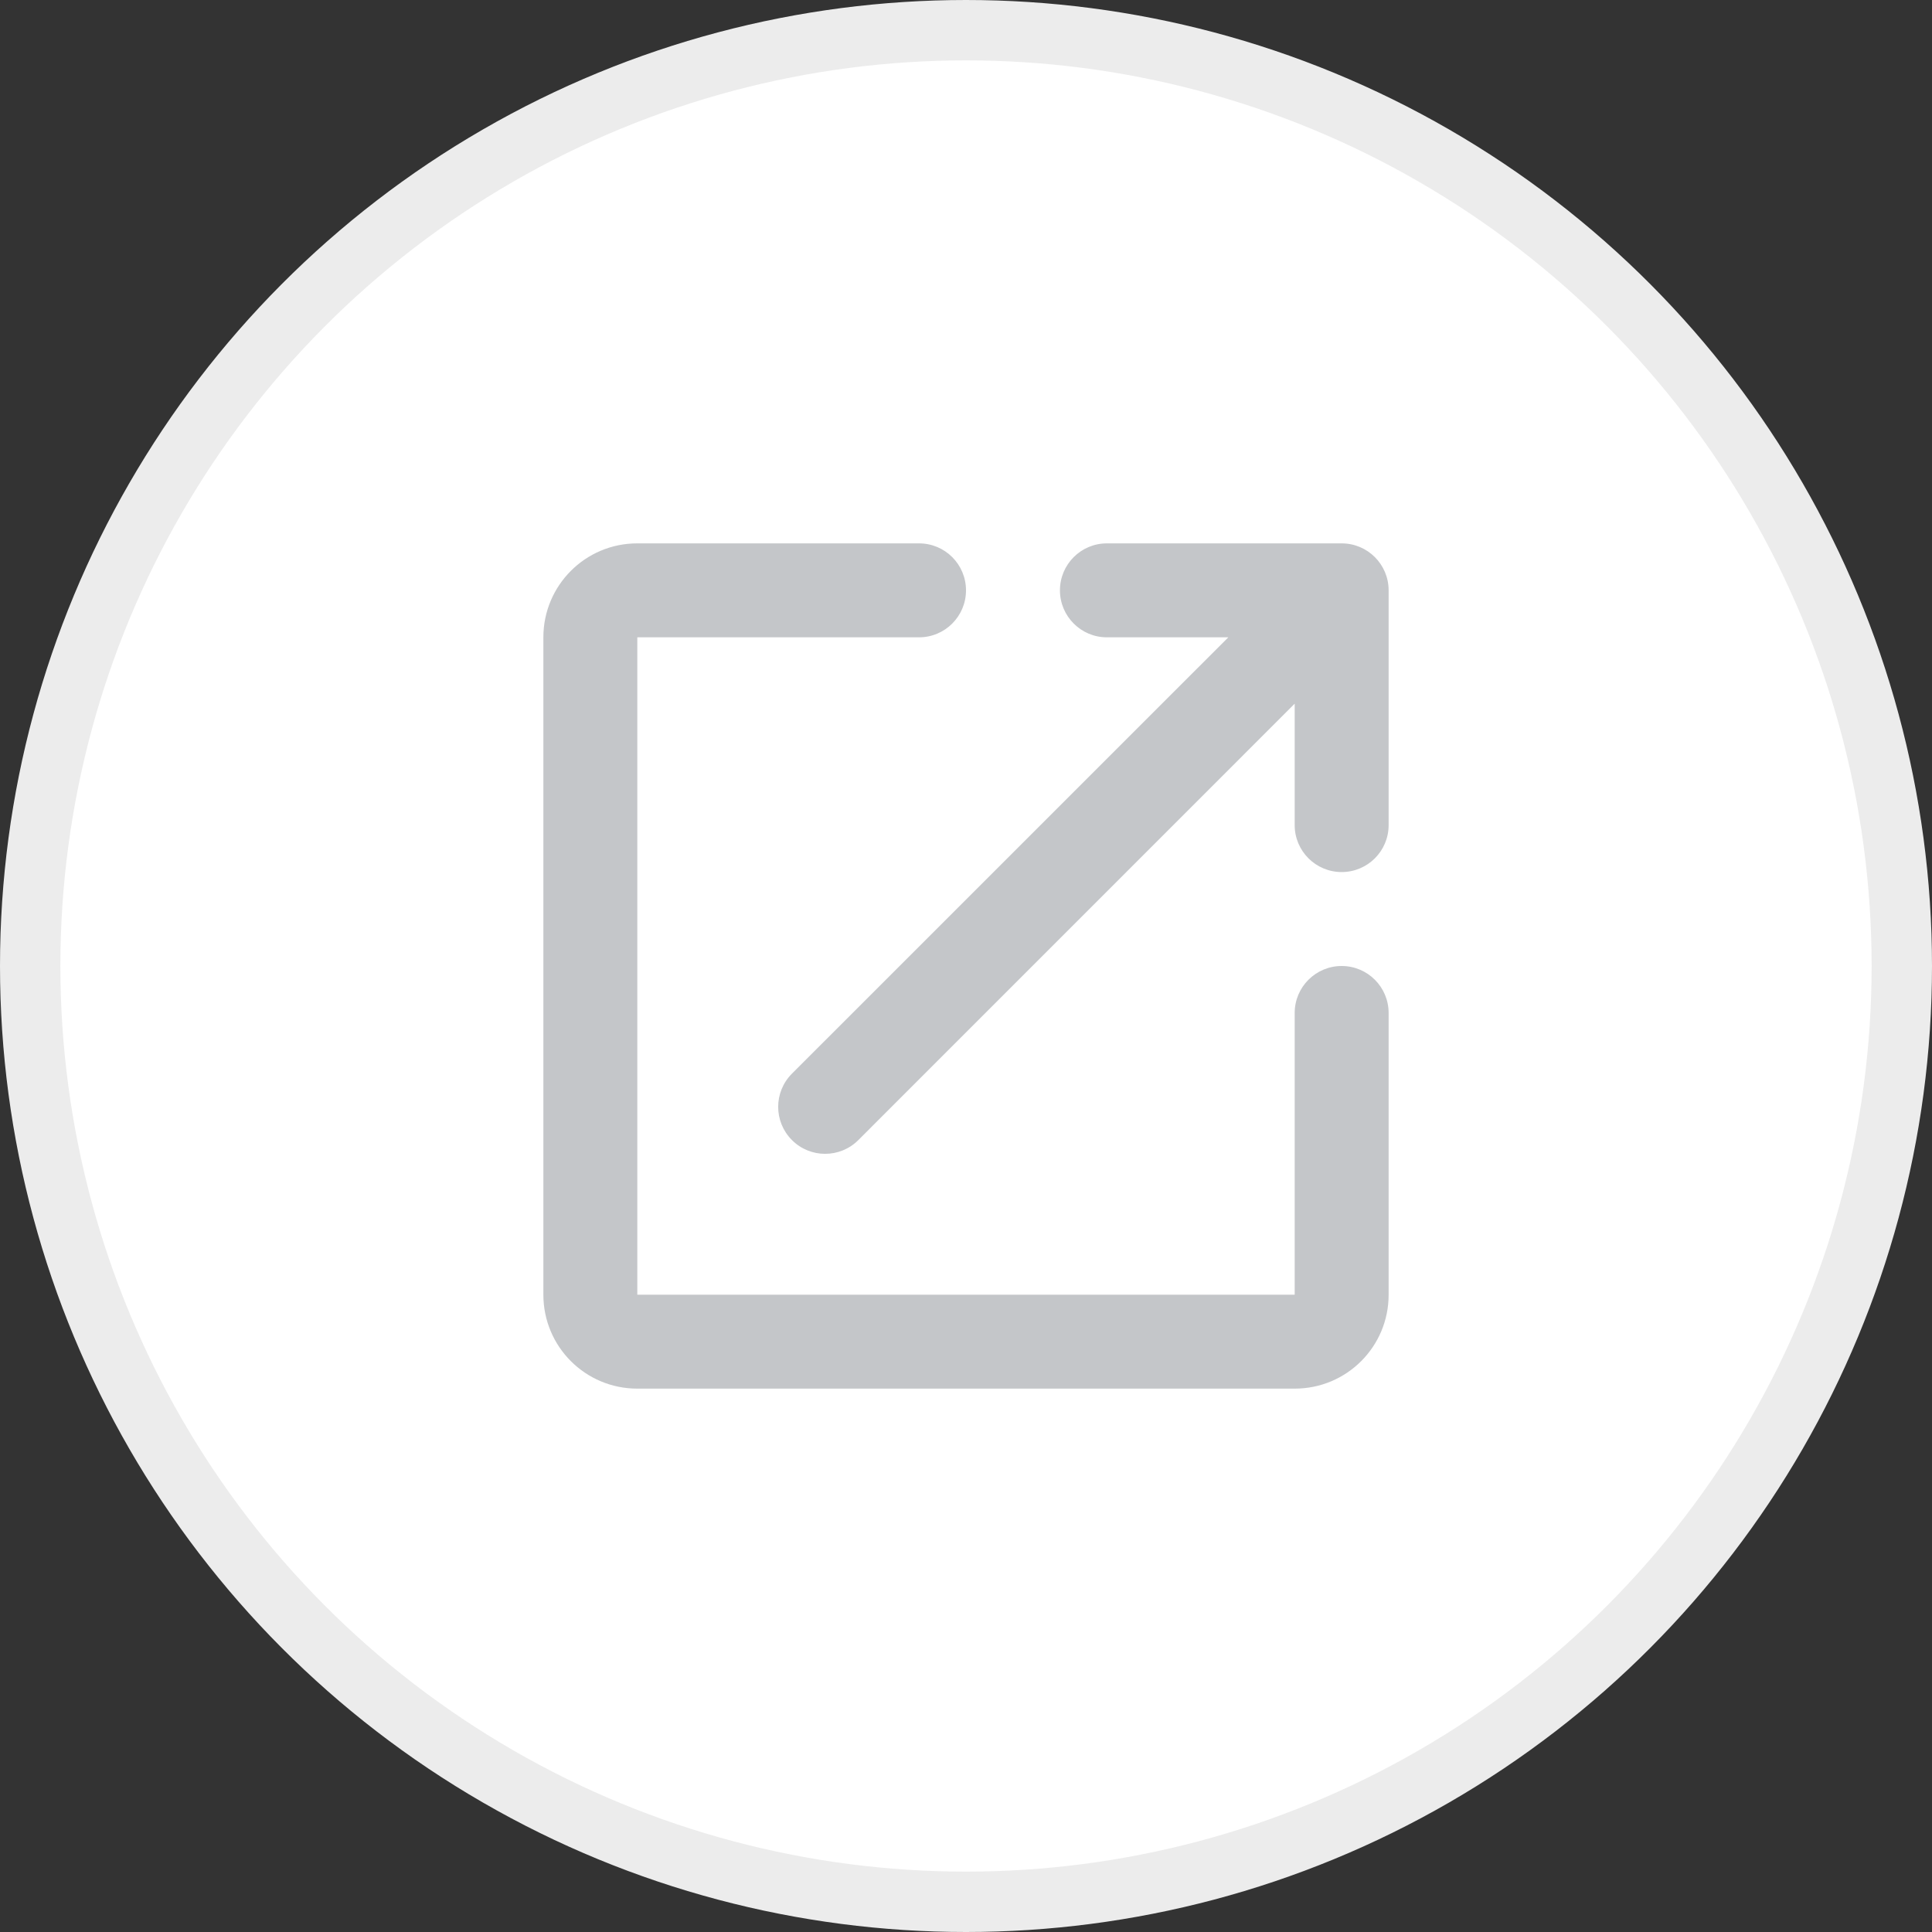 <?xml version="1.0" encoding="UTF-8"?>
<svg width="32px" height="32px" viewBox="0 0 32 32" version="1.1" xmlns="http://www.w3.org/2000/svg" xmlns:xlink="http://www.w3.org/1999/xlink">
    <rect x="0" y="0" width="32" height="32" fill="#333333" stroke="none"/>
    <!-- Generator: Sketch 51.3 (57544) - http://www.bohemiancoding.com/sketch -->
    <title>Group 8</title>
    <desc>Created with Sketch.</desc>
    <defs></defs>
    <g id="Share-/-more-menu-updates" stroke="none" stroke-width="1" fill="none" fill-rule="evenodd">
        <g id="Share-menu-updates-(off)" transform="translate(-836, -233)">
            <g id="Group-8" transform="translate(836, 233)">
                <circle id="Topic-Image-Copy-2" stroke="#ECECEC" fill="#FFFFFF" cx="16" cy="16" r="15.5"></circle>
                <path d="M21.444,11.655 L14.217,18.883 C13.913,19.187 13.42,19.187 13.117,18.883 C12.813,18.58 12.813,18.087 13.117,17.783 L20.345,10.556 L18.333,10.556 C17.904,10.556 17.556,10.207 17.556,9.778 C17.556,9.348 17.904,9 18.333,9 L22.222,9 C22.652,9 23,9.348 23,9.778 L23,13.667 C23,14.096 22.652,14.444 22.222,14.444 C21.793,14.444 21.444,14.096 21.444,13.667 L21.444,11.655 Z M21.444,16.778 C21.444,16.348 21.793,16 22.222,16 C22.652,16 23,16.348 23,16.778 L23,21.446 C23,22.305 22.305,23 21.445,23 L10.555,23 C9.696,23 9,22.305 9,21.445 L9,10.555 C9,9.697 9.695,9 10.554,9 L15.222,9 C15.652,9 16,9.348 16,9.778 C16,10.207 15.652,10.556 15.222,10.556 L10.556,10.556 L10.556,21.444 L21.444,21.444 L21.444,16.778 Z" id="Combined-Shape" fill="#C4C6C9" fill-rule="nonzero"></path>
            </g>
        </g>
    </g>
</svg>